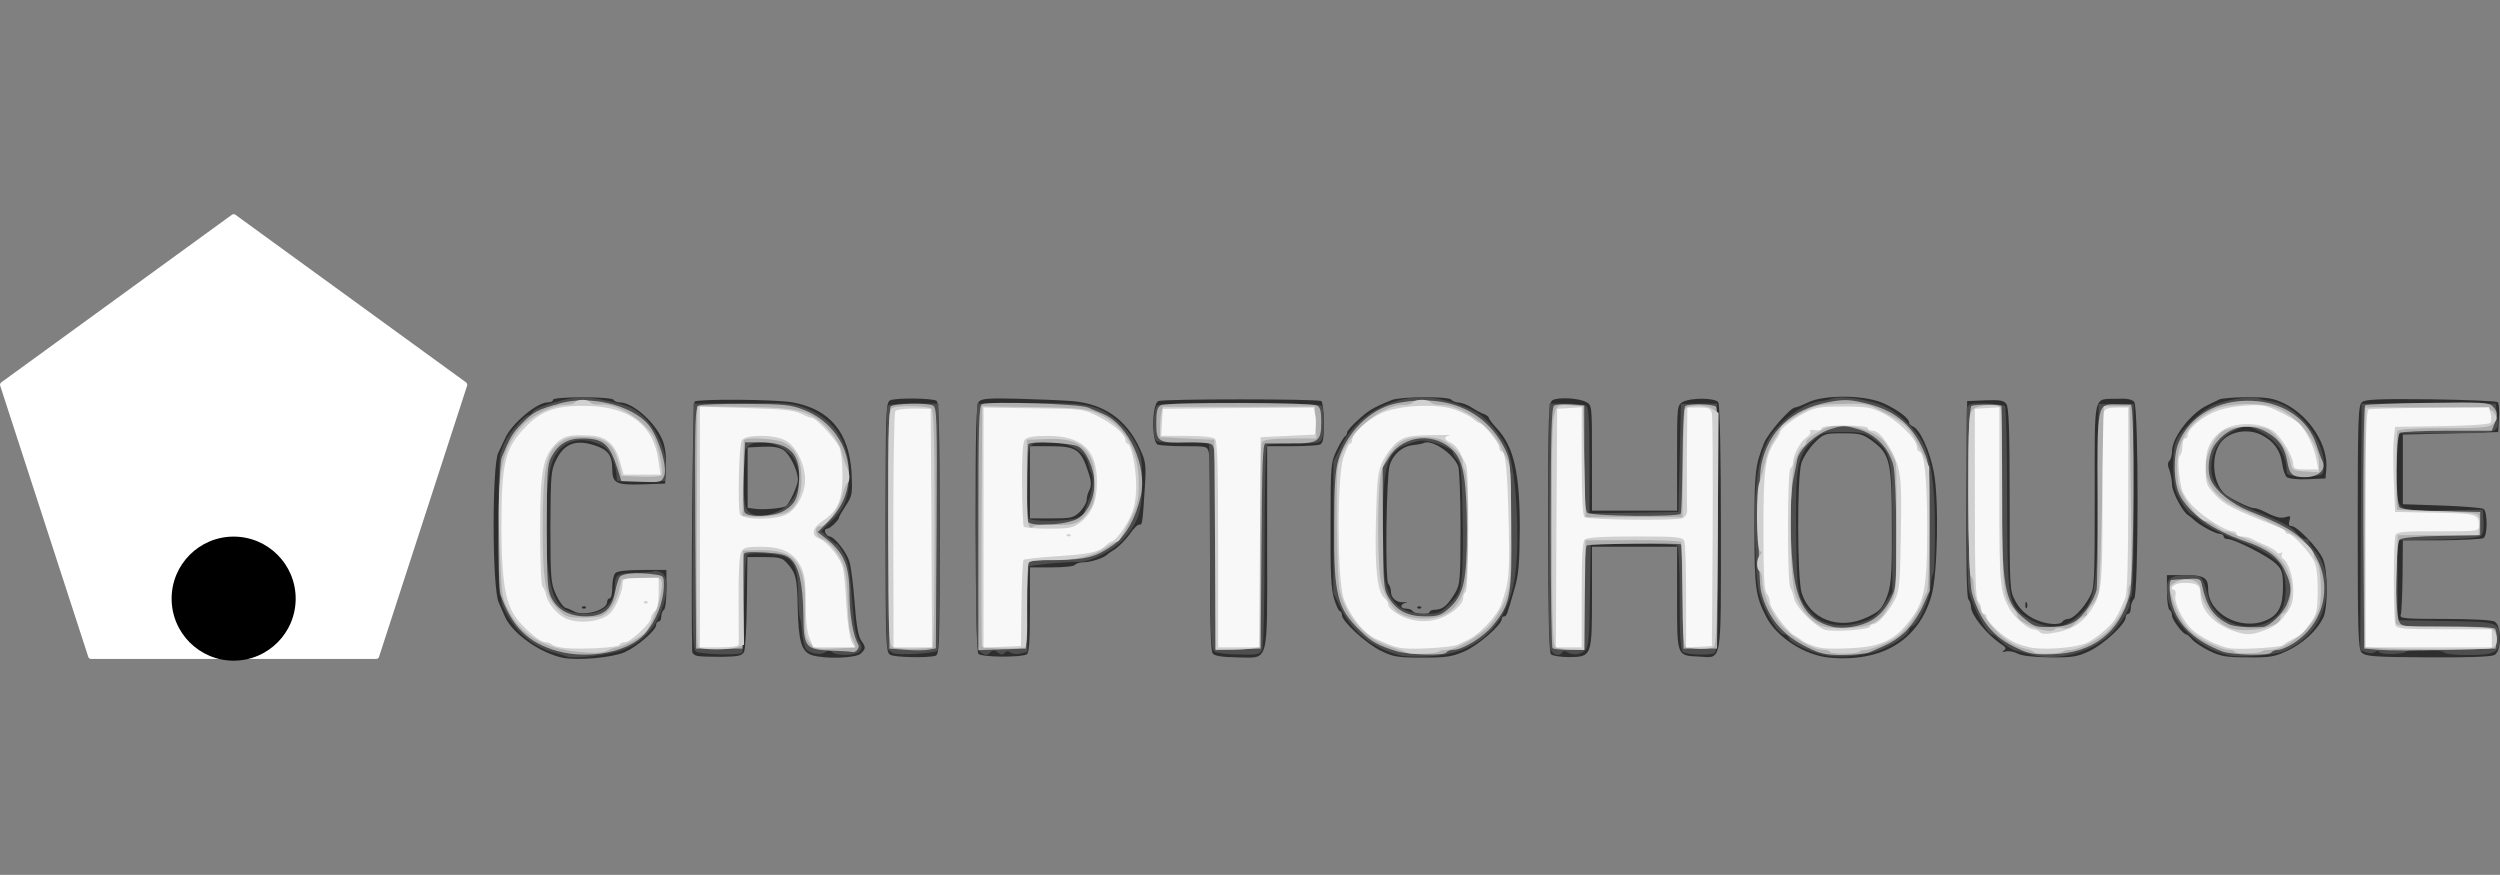 <?xml version="1.0" encoding="UTF-8" standalone="no"?>
<svg
   xmlns:dc="http://purl.org/dc/elements/1.1/"
   xmlns:cc="http://creativecommons.org/ns#"
   xmlns:rdf="http://www.w3.org/1999/02/22-rdf-syntax-ns#"
   xmlns:svg="http://www.w3.org/2000/svg"
   xmlns="http://www.w3.org/2000/svg"
   id="svg90"
   version="1.1"
   width="2146"
   height="751">
  <rect width="100%" height="100%" fill="#808080" stroke="none"/>
  <defs
     id="defs94" />
  <path
     d="m 483.538,564.724 c -19.475,-3.762 -43.82,-21.025 -50.016,-35.188 -1.992,-4.426 -4.426,-10.18 -5.533,-12.615 -5.533,-12.615 -5.754,-118.18 -0.221,-128.36 1.107,-2.434 3.762,-7.967 5.754,-12.172 5.311,-12.393 27.221,-30.984 36.516,-30.984 2.656,0 4.648,-0.885 4.648,-2.213 0,-2.877 50.238,-2.877 52.008,0 0.664,1.328 3.098,2.213 5.311,2.213 11.066,0 30.32,16.82 36.738,32.533 2.213,5.311 3.32,13.279 2.877,22.795 l -0.664,14.385 -19.475,0.664 c -23.016,0.664 -25.893,-0.885 -25.893,-13.721 -0.221,-11.729 -3.984,-16.377 -16.377,-20.139 -15.27,-4.648 -24.787,-0.885 -31.426,12.172 -4.869,9.516 -5.09,12.393 -5.311,58.205 0,44.705 0.443,48.688 4.869,58.205 2.434,5.533 6.197,10.623 8.189,11.287 1.992,0.443 5.311,1.992 7.303,3.098 8.41,4.426 28.328,-1.107 28.328,-8.189 0,-1.77 1.107,-3.098 2.213,-3.098 1.328,0 2.213,-4.205 2.213,-9.516 0,-5.311 1.107,-10.623 2.656,-12.172 1.77,-1.77 10.18,-2.656 23.238,-2.656 h 20.582 v 16.377 c 0,9.074 -0.885,17.262 -2.213,17.926 -1.107,0.664 -2.213,3.32 -2.213,5.754 0,2.213 -0.885,4.205 -2.213,4.205 -1.107,0 -2.213,1.328 -2.213,3.098 0,4.426 -16.156,18.369 -27,23.238 -10.402,4.648 -39.836,7.303 -52.672,4.869 z"
     id="path271"
     style="fill:#2e2e2e;stroke:none;stroke-width:0.221" />
  <path
     d="m 1570.176,564.502 c -21.025,-1.992 -44.926,-17.484 -53.779,-34.525 -9.516,-18.369 -10.402,-24.787 -10.402,-75.91 0,-49.131 0.664,-54.664 8.41,-74.139 3.541,-8.41 22.574,-30.098 26.336,-30.098 1.107,0 6.197,-1.992 11.287,-4.426 14.164,-6.861 49.352,-6.418 65.065,0.885 12.393,5.754 21.689,12.836 21.689,16.377 0,1.107 1.328,2.656 3.098,3.32 6.197,2.434 14.607,20.803 18.148,39.393 4.426,23.238 3.32,87.197 -1.992,105.787 -11.066,38.508 -42.492,57.541 -87.861,53.336 z m 32.311,-34.525 c 9.959,-4.648 12.172,-6.639 15.713,-14.164 5.09,-11.066 5.975,-19.475 5.754,-61.967 0,-57.541 -1.328,-63.959 -17.041,-75.467 -7.967,-5.754 -10.623,-6.418 -25.008,-6.418 -15.713,0 -16.377,0.221 -24.566,8.41 -4.426,4.426 -9.516,12.393 -11.066,17.262 -3.762,12.836 -3.541,98.262 0.221,111.098 6.861,22.795 32.09,32.533 55.992,21.246 z"
     id="path273"
     style="fill:#2e2e2e;stroke:none;stroke-width:0.221" />
  <path
     d="m 598.177,562.953 c -2.213,-0.443 -3.984,-2.213 -3.984,-3.541 -1.107,-46.033 0.443,-213.123 1.992,-214.672 2.434,-2.434 69.934,-1.992 84.32,0.664 31.869,5.975 48.246,25.672 50.459,60.197 0.885,18.369 0.664,19.918 -4.869,28.328 -3.098,4.869 -5.754,9.295 -5.754,9.959 0,2.434 -7.746,9.959 -10.402,9.959 -1.549,0 -2.213,1.549 -1.549,3.32 0.885,1.77 2.434,3.32 3.541,3.32 4.205,0 14.828,13.5 17.262,21.688 1.328,4.426 3.32,20.361 4.426,35.41 1.328,17.926 3.098,28.77 5.533,32.09 4.205,5.975 4.205,7.082 -0.221,11.287 -3.984,4.205 -31.647,4.869 -42.27,1.328 -8.852,-3.098 -11.287,-12.172 -11.951,-42.049 -0.443,-24.123 -1.549,-28.549 -9.295,-36.959 -3.762,-4.426 -6.861,-5.09 -19.254,-5.09 h -14.607 l -0.443,38.729 c -0.221,21.246 -1.328,40.5 -2.434,42.713 -1.77,3.32 -5.09,3.984 -19.475,4.205 -9.516,0 -19.033,-0.221 -21.025,-0.885 z M 674.53,434.593 c 2.877,-1.77 10.402,-17.926 10.402,-22.574 0,-7.967 -6.861,-21.91 -12.393,-25.672 -3.762,-2.434 -9.295,-3.32 -18.148,-2.877 l -12.615,0.664 v 25.893 25.893 l 6.639,0.885 c 6.861,0.885 23.016,-0.443 26.115,-2.213 z"
     id="path275"
     style="fill:#2e2e2e;stroke:none;stroke-width:0.221" />
  <path
     d="m 764.161,562.068 c -3.762,-1.992 -3.984,-9.516 -3.984,-109.328 0,-99.811 0.221,-107.336 3.984,-109.106 4.426,-2.213 36.074,-1.992 39.836,0.443 1.992,1.107 2.656,29.656 2.656,109.77 0,101.139 -0.221,108.221 -3.762,109.106 -7.082,1.992 -34.967,1.328 -38.729,-0.885 z"
     id="path277"
     style="fill:#2e2e2e;stroke:none;stroke-width:0.221" />
  <path
     d="m 839.849,561.183 c -1.328,-1.77 -2.213,-40.721 -2.434,-108.221 0,-86.975 0.443,-106.008 3.098,-108.442 2.434,-2.434 9.738,-2.877 33.861,-2.213 16.82,0.443 37.844,1.328 46.254,1.992 27.221,2.434 46.475,15.934 57.762,40.721 5.09,10.844 5.533,13.943 4.426,32.09 -1.992,31.426 -2.213,34.082 -4.648,33.197 -1.107,-0.443 -5.09,3.098 -8.41,8.189 -3.541,4.869 -9.074,10.402 -12.172,12.615 -3.32,1.992 -6.418,4.205 -7.082,4.869 -2.656,2.877 -13.943,6.639 -19.918,6.639 -3.541,0 -7.082,1.107 -7.746,2.213 -0.664,1.328 -9.738,2.213 -20.139,2.213 H 884.111 v 36.295 c 0,26.779 -0.664,36.959 -2.656,38.287 -4.648,2.877 -39.172,2.656 -41.606,-0.443 z m 87.197,-121.942 c 3.098,-3.32 5.754,-7.746 5.754,-10.18 0,-2.434 1.107,-6.197 2.434,-8.631 1.549,-3.098 1.549,-6.861 -0.221,-12.615 -7.082,-22.352 -10.402,-24.787 -34.746,-24.787 H 884.111 v 30.984 30.984 h 18.59 c 17.041,0 18.811,-0.443 24.344,-5.754 z"
     id="path279"
     style="fill:#2e2e2e;stroke:none;stroke-width:0.221" />
  <path
     d="m 1041.021,560.961 c -1.77,-2.213 -2.434,-25.451 -2.213,-84.762 0.221,-44.705 -0.221,-84.098 -1.107,-87.418 -1.328,-5.754 -1.549,-5.754 -20.803,-5.754 -10.844,0 -21.025,-0.664 -23.016,-1.328 -5.533,-1.992 -5.09,-35.188 0.443,-37.402 4.648,-1.992 136.549,-1.992 139.869,0 1.107,0.664 2.213,9.074 2.213,18.811 0,13.721 -0.664,17.484 -3.541,18.59 -1.992,0.664 -12.836,1.328 -24.344,1.328 h -20.803 v 86.975 c 0,102.688 2.213,94.5 -26.115,94.279 -12.393,-0.221 -18.811,-1.107 -20.582,-3.32 z"
     id="path281"
     style="fill:#2e2e2e;stroke:none;stroke-width:0.221" />
  <path
     d="m 1185.094,558.527 c -12.836,-6.418 -33.197,-25.229 -33.197,-30.541 0,-1.77 -0.885,-3.32 -1.77,-3.32 -0.885,0 -3.098,-4.648 -4.869,-10.402 -2.656,-8.189 -3.32,-23.016 -3.098,-63.738 0,-51.344 0.221,-53.557 5.311,-64.18 2.877,-5.975 6.197,-11.287 7.082,-11.729 0.885,-0.443 1.77,-1.992 1.77,-3.32 0,-1.328 4.205,-6.197 9.516,-10.844 8.631,-7.967 12.393,-10.402 28.77,-17.041 7.524,-3.098 49.352,-3.32 51.344,-0.221 0.664,1.107 3.541,2.213 6.197,2.434 2.656,0 7.967,1.992 11.508,4.426 3.762,2.434 8.41,4.869 10.623,5.533 1.992,0.885 3.762,2.213 3.762,3.098 0,0.885 3.098,5.09 6.861,9.074 14.607,15.713 19.697,38.066 19.697,85.647 -0.221,30.32 -0.885,39.836 -4.648,52.451 -6.418,22.352 -6.639,23.238 -8.852,23.238 -1.107,0 -1.992,0.885 -1.992,2.213 0,5.09 -19.918,22.352 -31.648,27.664 -11.066,4.869 -15.934,5.533 -36.516,5.533 -21.467,0 -25.008,-0.664 -35.852,-5.975 z m 42.049,-33.197 c 0,-1.107 2.434,-1.992 5.533,-1.992 6.197,-0.443 9.959,-3.762 16.377,-14.385 4.205,-7.082 4.647,-10.844 4.647,-55.549 0,-26.336 -0.885,-50.238 -1.992,-53.115 -4.205,-11.066 -23.016,-23.68 -29.877,-19.918 -1.107,0.664 -5.311,1.328 -9.295,1.77 -8.852,0.885 -17.041,8.189 -19.697,17.484 -2.877,10.402 -3.984,98.705 -1.107,101.582 1.107,1.107 2.213,3.984 2.213,6.418 0,5.754 4.869,9.959 11.287,9.295 2.877,-0.221 3.541,0 1.549,0.443 -5.311,1.328 -5.09,5.09 0.221,5.09 2.434,0 5.09,1.107 5.754,2.213 1.549,2.656 14.385,3.098 14.385,0.664 z"
     id="path283"
     style="fill:#2e2e2e;stroke:none;stroke-width:0.221" />
  <path
     d="m 1216.742,520.904 c 0.885,-0.664 2.213,-0.664 3.098,0 0.664,0.885 0,1.549 -1.549,1.549 -1.549,0 -2.213,-0.664 -1.549,-1.549 z"
     id="path285"
     style="fill:#2e2e2e;stroke:none;stroke-width:0.221" />
  <path
     d="m 1331.381,561.625 c -1.77,-1.77 -2.434,-34.303 -2.434,-109.328 0,-99.59 0.221,-106.893 3.984,-108.885 5.09,-2.656 22.352,-1.77 28.77,1.77 4.869,2.656 4.869,3.098 4.869,47.803 v 45.369 h 36.516 36.516 v -45.369 c 0,-44.705 0,-45.147 5.09,-48.025 7.082,-3.762 27.885,-3.541 30.32,0.443 1.328,1.992 2.213,47.582 2.213,107.779 0,119.065 1.328,111.541 -18.811,110.434 -19.254,-0.885 -18.811,0.221 -18.811,-50.238 v -44.041 h -36.516 -36.516 v 42.713 c 0,51.565 -0.221,51.787 -19.697,52.008 -7.082,0 -14.164,-1.107 -15.492,-2.434 z"
     id="path287"
     style="fill:#2e2e2e;stroke:none;stroke-width:0.221" />
  <path
     d="m 1731.733,560.961 c -3.098,-1.549 -7.525,-2.434 -9.959,-1.77 -3.098,0.885 -3.541,0.664 -1.549,-0.885 2.213,-1.549 1.549,-2.877 -2.656,-5.533 -11.951,-7.967 -25.672,-24.787 -25.672,-31.869 0,-2.213 -1.107,-5.311 -2.213,-6.418 -1.549,-1.549 -1.992,-31.647 -1.77,-86.311 l 0.664,-83.877 15.492,-0.664 c 12.615,-0.443 15.934,0 18.148,3.098 2.213,3.098 2.877,22.352 2.877,82.106 0,77.68 0,78.123 5.09,87.418 3.541,6.418 8.41,11.066 15.049,14.607 9.959,5.09 22.795,6.418 25.23,2.656 0.664,-1.107 2.877,-2.213 4.647,-2.213 4.426,0 12.836,-8.41 18.369,-18.369 4.426,-7.967 4.647,-11.287 4.647,-87.639 0,-90.074 -1.77,-82.328 19.475,-82.992 7.967,-0.443 12.393,0.443 14.385,2.656 3.984,4.869 3.762,165.098 0,169.082 -1.549,1.328 -2.877,4.869 -2.877,7.746 0,2.877 -0.885,5.09 -2.213,5.09 -1.107,0 -2.213,1.328 -2.213,3.098 0,5.754 -19.033,23.238 -31.205,28.992 -10.402,4.869 -14.828,5.533 -34.082,5.311 -14.385,-0.221 -24.123,-1.328 -27.664,-3.32 z"
     id="path289"
     style="fill:#2e2e2e;stroke:none;stroke-width:0.221" />
  <path
     d="m 1896.61,558.748 c -5.975,-2.877 -12.615,-7.303 -14.828,-9.738 -1.992,-2.434 -4.205,-4.426 -5.09,-4.426 -2.656,0 -11.951,-12.172 -12.172,-15.934 0,-1.992 -0.885,-4.426 -2.213,-5.09 -1.107,-0.664 -2.213,-7.746 -2.213,-15.713 v -14.164 h 15.049 c 16.82,0 20.361,1.992 20.361,12.172 0,20.803 27.664,35.852 49.352,26.779 10.844,-4.426 14.828,-12.172 14.828,-28.549 0,-12.393 -0.664,-15.049 -5.975,-20.139 -6.197,-6.197 -35.631,-21.246 -41.606,-21.246 -1.77,0 -3.32,-0.885 -3.32,-2.213 0,-1.107 -1.549,-2.213 -3.32,-2.213 -3.762,0 -17.926,-7.746 -22.352,-12.172 -1.77,-1.549 -3.762,-3.32 -4.647,-3.762 -4.205,-1.77 -13.943,-19.918 -13.943,-25.893 0,-3.541 -1.107,-9.295 -2.213,-12.615 -1.77,-4.205 -1.77,-6.639 0,-8.41 1.107,-1.107 2.213,-5.09 2.213,-8.41 0,-11.729 16.598,-32.975 30.762,-39.393 3.098,-1.549 7.524,-3.541 9.516,-4.648 2.213,-1.107 13.279,-1.992 24.566,-1.992 17.483,0 22.131,0.885 31.869,5.533 21.688,10.844 37.623,36.074 35.631,56.434 l -0.664,7.746 -15.049,0.664 c -8.631,0.443 -16.377,-0.443 -18.148,-1.77 -1.549,-1.328 -3.32,-6.418 -3.984,-11.508 -1.549,-11.508 -7.303,-19.475 -17.926,-24.787 -10.844,-5.311 -25.23,-3.32 -32.975,4.426 -10.623,10.623 -9.738,35.631 1.549,46.254 3.762,3.541 21.246,12.172 24.787,12.172 1.77,0 4.869,0.885 7.082,1.992 11.729,5.975 15.934,7.082 20.361,5.754 4.205,-1.328 4.647,-0.885 3.32,3.098 -0.885,3.32 -0.443,4.648 1.992,4.648 4.647,0 23.016,19.254 26.779,28.107 4.426,10.402 4.426,42.049 0.221,50.68 -5.533,11.066 -17.484,21.91 -30.541,28.107 -11.066,5.311 -15.271,5.975 -34.303,5.754 -18.369,0 -23.459,-0.885 -32.754,-5.533 z"
     id="path291"
     style="fill:#2e2e2e;stroke:none;stroke-width:0.221" />
  <path
     d="m 2027.183,560.076 c -2.877,-3.098 -3.32,-17.262 -3.32,-107.778 0,-94.279 0.443,-104.459 3.762,-107.115 2.877,-2.434 14.385,-2.877 59.09,-2.434 30.541,0.443 56.434,1.549 57.32,2.434 1.107,1.107 1.549,7.082 1.107,13.721 l -0.664,11.951 -40.943,1.107 -40.943,1.107 v 29.877 29.877 l 33.197,1.107 c 18.369,0.664 34.525,1.992 36.074,2.877 3.541,2.434 3.541,22.795 0,25.008 -1.549,1.107 -17.705,1.77 -36.074,1.992 h -33.197 l -0.221,30.32 c -0.221,16.598 -0.885,31.869 -1.549,33.639 -1.328,3.098 3.098,3.541 37.401,3.541 22.574,0 40.5,0.885 43.156,2.213 6.197,3.541 6.197,25.451 -0.221,28.77 -2.877,1.549 -23.016,2.213 -57.541,1.992 -46.697,-0.221 -53.336,-0.885 -56.434,-4.205 z"
     id="path293"
     style="fill:#2e2e2e;stroke:none;stroke-width:0.221" />
  <path
     d="m 499.694,520.904 c 0.885,-0.664 2.213,-0.664 3.098,0 0.664,0.885 0,1.549 -1.549,1.549 -1.549,0 -2.213,-0.664 -1.549,-1.549 z"
     id="path295"
     style="fill:#2e2e2e;stroke:none;stroke-width:0.221" />
  <path
     d="m 1738.594,518.912 c 0,-2.434 0.664,-3.098 1.328,-1.328 0.664,1.549 0.443,3.541 -0.221,4.205 -0.664,0.885 -1.328,-0.443 -1.107,-2.877 z"
     id="path297"
     style="fill:#2e2e2e;stroke:none;stroke-width:0.221" />
  <path
     d="m 486.858,563.617 c -1.107,-0.443 -6.639,-1.992 -12.172,-3.762 -10.402,-2.877 -19.918,-8.631 -27.885,-16.598 -7.082,-6.861 -16.377,-22.352 -16.377,-27 0,-2.213 -0.664,-4.648 -1.328,-5.533 -1.992,-1.77 -1.77,-112.205 0.221,-119.951 0.885,-3.541 3.098,-9.295 4.869,-12.615 3.541,-7.303 16.377,-21.688 19.254,-21.688 1.107,0 3.098,-1.549 4.426,-3.541 3.098,-3.984 30.098,-11.951 41.164,-11.951 10.844,0 35.41,5.311 43.377,9.516 17.041,8.852 30.541,33.418 29.213,52.893 l -0.664,9.516 -20.361,0.664 c -11.287,0.221 -20.803,-0.221 -21.025,-1.107 0,-0.885 -0.443,-4.205 -0.664,-7.303 -0.221,-3.098 -2.213,-9.295 -4.205,-13.721 -3.098,-6.639 -5.975,-8.852 -14.385,-11.729 -18.369,-5.975 -33.418,2.656 -37.844,22.352 -3.762,15.713 -5.09,56.877 -2.434,81.442 3.541,34.525 10.402,43.377 32.975,43.377 15.049,-0.221 24.787,-9.295 24.787,-23.68 0,-9.959 2.213,-11.287 17.262,-11.508 7.525,0 14.828,-0.664 15.934,-1.328 1.107,-0.664 4.205,-0.221 6.639,1.107 7.525,3.984 5.533,23.902 -4.205,42.049 -5.754,10.623 -16.598,19.918 -28.77,24.344 -10.623,4.205 -42.049,7.967 -47.803,5.754 z"
     id="path300"
     style="fill:#4e4e4e;stroke:none;stroke-width:0.221" />
  <path
     d="m 1201.693,562.51 c -22.795,-5.975 -40.5,-19.697 -50.016,-38.951 l -7.082,-14.385 v -56.434 -56.434 l 7.303,-14.607 c 12.615,-24.566 40.057,-40.721 69.713,-40.721 14.385,0 38.287,7.525 49.352,15.27 8.631,6.418 19.918,20.803 23.459,30.098 7.967,20.582 10.844,87.639 4.869,115.082 -8.188,38.729 -33.197,59.975 -72.59,61.967 -10.18,0.443 -21.246,0.221 -25.008,-0.885 z m 42.934,-44.262 c 7.746,-7.746 8.852,-10.18 10.18,-23.459 0.885,-7.967 1.328,-32.975 0.664,-55.328 -0.664,-34.303 -1.328,-41.385 -4.647,-44.926 -1.992,-2.213 -3.762,-5.09 -3.762,-6.197 0,-3.32 -18.148,-10.402 -26.336,-10.18 -3.984,0.221 -11.508,2.434 -16.598,4.869 -13.943,6.639 -17.262,19.918 -17.041,68.164 0.221,20.361 0.885,40.5 1.549,44.705 3.541,21.688 13.943,30.984 34.746,30.984 11.729,0 13.279,-0.664 21.246,-8.631 z"
     id="path302"
     style="fill:#4e4e4e;stroke:none;stroke-width:0.221" />
  <path
     d="m 1566.856,562.51 c -12.172,-2.213 -29.656,-10.402 -31.205,-14.385 -0.664,-1.992 -2.434,-3.541 -3.984,-3.541 -4.205,0 -13.721,-13.721 -19.033,-27.664 -4.205,-11.508 -5.09,-18.811 -5.975,-53.115 -1.328,-42.934 1.77,-68.385 10.402,-84.983 8.41,-16.156 30.762,-32.975 46.033,-34.525 3.32,-0.221 7.746,-1.328 9.959,-2.213 6.197,-2.656 28.549,0.443 41.606,5.533 13.5,5.311 28.549,18.811 35.631,32.09 7.525,14.164 10.623,36.738 10.623,75.467 0,19.475 -0.664,36.295 -1.328,36.959 -0.885,0.885 -1.992,5.975 -2.434,11.729 -0.885,11.287 -10.18,31.426 -15.049,33.418 -1.77,0.664 -3.32,2.213 -3.32,3.32 0,3.541 -9.074,10.18 -21.246,15.934 -12.615,5.975 -36.074,8.631 -50.68,5.975 z m 36.074,-30.098 c 5.533,-2.213 10.402,-6.639 14.828,-13.943 l 6.639,-10.402 v -54.221 c 0,-60.861 -0.885,-65.508 -16.156,-77.016 -7.082,-5.311 -9.738,-5.975 -25.672,-5.975 -17.262,0 -18.369,0.221 -26.336,7.525 -13.5,12.393 -15.271,22.574 -14.385,80.557 0.664,52.451 1.107,54.443 13.279,67.943 9.516,10.623 29.434,12.836 47.803,5.533 z"
     id="path304"
     style="fill:#4e4e4e;stroke:none;stroke-width:0.221" />
  <path
     d="m 1745.012,562.289 c -4.205,-1.107 -10.402,-2.656 -13.943,-3.541 -3.32,-0.664 -9.074,-4.205 -12.836,-7.746 -3.762,-3.541 -7.303,-6.418 -7.967,-6.418 -4.869,0 -18.811,-27 -20.582,-39.836 -1.328,-8.189 -2.213,-149.828 -1.328,-154.033 1.107,-4.205 2.877,-4.648 16.156,-4.426 8.41,0.221 15.713,1.328 16.598,2.434 0.885,1.328 1.77,36.516 1.77,78.565 0.221,79.893 0.885,87.418 10.402,97.82 5.533,6.197 20.139,12.836 28.992,12.836 8.631,0 14.607,-2.656 23.459,-10.844 13.057,-12.172 14.607,-22.352 15.27,-109.77 l 0.443,-70.598 h 15.049 15.049 v 81.442 c 0.221,52.229 -0.664,82.328 -1.992,83.656 -1.328,1.328 -1.77,3.541 -1.328,5.09 1.549,3.762 -8.852,20.582 -17.705,28.549 -16.156,14.828 -44.705,22.131 -65.508,16.82 z"
     id="path306"
     style="fill:#4e4e4e;stroke:none;stroke-width:0.221" />
  <path
     d="m 1913.208,562.51 c -29.213,-6.418 -53.115,-32.09 -53.115,-57.32 0,-8.852 3.762,-11.508 17.041,-11.508 13.057,0 13.721,0.664 18.369,19.033 6.418,25.893 44.926,34.082 61.524,13.057 6.197,-7.746 6.639,-28.328 1.107,-39.393 -3.541,-6.861 -16.156,-14.607 -34.967,-21.688 -13.057,-4.648 -30.32,-13.5 -33.861,-17.041 -2.213,-2.213 -5.754,-4.648 -7.525,-5.533 -1.992,-0.664 -6.418,-5.975 -9.738,-11.729 -5.09,-8.631 -6.197,-13.5 -6.639,-27.221 -0.221,-10.18 0.664,-19.697 2.434,-23.902 4.426,-10.623 20.582,-26.336 32.311,-31.426 11.508,-5.09 32.975,-8.189 38.951,-5.754 2.213,0.885 6.861,1.992 10.402,2.434 22.795,3.098 47.803,34.746 45.147,57.541 -0.664,6.418 -0.664,6.418 -16.156,6.418 -15.049,0 -15.492,-0.221 -15.713,-5.533 -0.664,-14.385 -9.738,-26.557 -25.008,-33.639 -9.295,-4.205 -9.959,-4.205 -18.369,-0.443 -11.729,5.311 -18.811,14.385 -20.803,26.557 -2.877,19.033 7.082,30.762 36.074,42.713 25.451,10.402 32.533,14.164 36.738,19.475 2.213,2.877 5.533,5.09 7.303,5.09 1.77,0 3.098,0.885 3.098,1.992 0,1.328 2.213,4.648 5.09,7.746 11.729,12.615 13.721,38.729 4.648,57.984 -5.975,12.393 -16.82,22.574 -30.984,28.549 -8.852,3.541 -37.18,5.754 -47.361,3.541 z"
     id="path308"
     style="fill:#4e4e4e;stroke:none;stroke-width:0.221" />
  <path
     d="m 597.292,559.191 c -2.656,-1.992 -3.098,-17.926 -2.656,-107.557 l 0.664,-105.123 41.828,-0.443 c 37.623,-0.443 42.934,0 54.221,4.205 25.229,9.516 38.287,30.098 37.623,59.09 -0.443,18.811 -4.205,27.664 -16.598,39.393 l -7.525,7.082 5.975,5.533 c 3.32,3.32 6.639,5.754 7.525,5.754 0.664,0 3.32,3.984 5.975,8.631 3.984,7.082 5.311,14.607 7.082,38.951 1.549,21.025 3.32,31.647 5.754,35.41 2.877,4.426 3.098,6.197 0.885,8.852 -3.32,3.984 -20.139,4.426 -23.902,0.664 -1.77,-1.77 -3.32,-1.77 -5.754,0.221 -3.541,2.877 -13.279,1.328 -16.598,-2.877 -1.328,-1.549 -2.656,-7.746 -3.32,-13.943 -0.443,-6.197 -1.328,-12.172 -1.992,-13.279 -0.664,-1.107 -1.107,-9.738 -1.328,-19.475 0,-21.91 -3.762,-30.762 -14.164,-33.197 -10.402,-2.434 -26.557,-2.877 -29.434,-0.885 -1.328,1.107 -2.434,16.82 -2.877,42.27 -0.221,22.131 -0.885,40.943 -1.549,41.828 -1.328,2.434 -36.295,1.549 -39.836,-1.107 z m 71.705,-120.836 c 15.492,-7.525 21.467,-27.664 13.057,-43.598 -6.418,-12.172 -28.992,-19.475 -38.729,-12.615 -4.426,3.098 -4.869,5.09 -4.869,27.885 0,19.918 0.664,25.451 3.762,28.77 4.648,5.311 15.27,5.09 26.779,-0.443 z"
     id="path310"
     style="fill:#4e4e4e;stroke:none;stroke-width:0.221" />
  <path
     d="m 766.817,560.74 c -1.77,-0.885 -3.984,-2.434 -4.869,-3.762 -2.213,-3.098 -2.213,-205.155 0,-208.475 0.885,-1.328 9.959,-2.213 22.574,-2.213 l 21.025,0.221 0.664,104.901 c 0.221,65.508 -0.221,105.787 -1.549,107.115 -2.434,2.434 -32.533,3.984 -37.844,2.213 z"
     id="path312"
     style="fill:#4e4e4e;stroke:none;stroke-width:0.221" />
  <path
     d="m 841.398,559.633 c -3.541,-2.656 -3.762,-11.066 -3.32,-108 l 0.664,-105.123 44.262,-0.443 c 49.574,-0.443 57.098,0.885 74.139,13.5 5.754,4.205 12.615,12.172 16.598,19.254 6.197,11.066 6.639,13.5 6.639,35.188 0,25.451 -2.877,33.639 -16.377,49.352 -8.189,9.074 -28.549,19.254 -38.287,19.033 -10.402,-0.221 -39.836,2.434 -42.049,3.762 -0.885,0.664 -1.77,17.484 -1.77,37.402 v 36.074 l -5.754,1.328 c -3.098,0.885 -6.861,0.443 -8.41,-0.664 -1.992,-1.549 -3.541,-1.549 -5.311,0.221 -1.77,1.77 -3.32,1.77 -5.975,-0.443 -2.656,-2.213 -4.205,-2.213 -5.975,-0.443 -3.32,3.32 -4.426,3.32 -9.074,0 z M 924.611,444.552 c 3.32,-1.549 5.975,-3.541 5.975,-4.205 0,-0.885 1.549,-5.311 3.541,-9.959 3.762,-8.631 4.869,-20.361 2.656,-24.344 -0.664,-1.107 -1.77,-4.648 -2.656,-7.967 -2.213,-9.959 -14.385,-17.484 -29.434,-18.148 -22.795,-1.328 -22.352,-1.77 -22.574,32.975 -0.221,16.377 0.221,30.984 0.885,32.09 1.992,3.098 34.525,2.656 41.606,-0.443 z"
     id="path314"
     style="fill:#4e4e4e;stroke:none;stroke-width:0.221" />
  <path
     d="m 1042.349,559.191 c -2.877,-1.992 -3.32,-15.934 -3.762,-90.959 l -0.664,-88.524 -22.131,0.443 c -14.607,0.221 -22.574,-0.664 -23.68,-2.213 -2.877,-4.426 -1.992,-27.443 1.107,-29.877 3.984,-3.32 139.426,-2.877 141.418,0.443 1.992,2.877 2.213,20.361 0.443,27.221 -1.328,4.648 -2.656,4.869 -23.238,4.869 -12.172,0 -23.016,0.664 -24.123,1.328 -1.328,0.885 -2.213,34.303 -2.213,86.533 0,54.443 -0.885,86.754 -2.213,89.631 -1.992,3.762 -4.648,4.205 -20.139,3.762 -9.516,0 -19.033,-1.328 -20.803,-2.656 z"
     id="path316"
     style="fill:#4e4e4e;stroke:none;stroke-width:0.221" />
  <path
     d="m 1331.16,557.863 c -1.549,-2.877 -1.992,-38.951 -1.77,-107.778 l 0.664,-103.574 h 14.385 c 7.967,0 15.713,0.885 17.262,1.992 1.992,1.328 2.656,13.5 2.656,46.918 V 440.568 l 38.287,-0.443 38.066,-0.664 1.107,-46.475 1.107,-46.254 15.492,-0.221 h 15.492 l 0.443,106.672 c 0.443,98.483 0,106.672 -3.32,107.778 -6.639,1.77 -23.68,0.885 -26.336,-1.328 -2.213,-1.77 -2.877,-13.721 -2.877,-46.254 0,-28.77 -0.885,-44.262 -2.434,-45.147 -1.328,-0.885 -18.369,-1.549 -38.066,-1.549 l -35.852,0.221 -0.664,43.82 c -0.443,35.852 -1.107,44.262 -3.984,47.361 -3.762,3.984 -11.287,4.869 -15.713,1.549 -1.328,-1.107 -3.098,-1.107 -3.984,0.443 -2.213,3.541 -7.303,2.656 -9.959,-2.213 z"
     id="path318"
     style="fill:#4e4e4e;stroke:none;stroke-width:0.221" />
  <path
     d="m 2030.946,559.855 -4.869,-1.77 0.443,-105.787 0.664,-105.787 h 57.541 57.541 l 1.107,8.852 c 2.434,16.82 2.877,16.598 -43.82,16.598 h -41.606 l -0.443,28.992 c -0.664,39.615 -2.656,37.844 40.5,37.18 l 33.197,-0.664 0.664,9.959 c 0.443,6.639 -0.443,11.066 -2.434,12.615 -1.77,1.549 -15.713,2.656 -37.18,3.098 l -34.082,0.664 v 34.303 34.303 l 40.943,0.664 c 45.369,0.664 46.475,0.885 46.475,15.049 0,11.951 -4.205,14.164 -26.557,14.164 -10.844,0 -20.361,-0.885 -21.025,-2.213 -1.549,-2.434 -30.541,-3.098 -32.975,-0.664 -2.434,2.434 -21.025,2.877 -22.574,0.443 -0.664,-1.328 -2.213,-1.328 -3.762,-0.221 -1.549,1.328 -4.647,1.328 -7.746,0.221 z"
     id="path320"
     style="fill:#4e4e4e;stroke:none;stroke-width:0.221" />
  <path
     d="m 478.891,558.969 c -25.229,-6.861 -39.615,-21.025 -49.131,-48.246 -2.877,-7.525 -1.992,-111.098 0.885,-117.959 7.082,-17.262 9.074,-20.803 17.484,-29.434 9.516,-9.738 13.721,-11.951 33.197,-17.262 25.451,-6.861 60.418,1.549 75.024,18.148 8.631,9.959 17.041,37.18 13.721,44.484 -2.213,5.311 -3.32,5.533 -19.475,4.869 l -17.262,-0.664 -3.098,-9.959 c -6.861,-22.131 -12.172,-26.557 -30.762,-26.557 -12.393,0 -20.361,4.869 -26.336,16.156 -3.32,6.197 -3.762,14.607 -3.762,60.197 0,45.811 0.664,54 3.984,60.418 5.311,10.402 15.492,15.934 29.434,15.934 15.27,0 22.352,-5.975 25.229,-21.025 1.107,-5.975 3.098,-11.951 4.205,-13.057 2.877,-2.877 14.164,-3.762 27.221,-2.213 10.402,1.328 10.402,1.328 10.402,9.516 0,13.943 -6.861,31.205 -16.377,41.828 -13.943,15.492 -47.803,22.131 -74.582,14.828 z"
     id="path323"
     style="fill:#afafaf;stroke:none;stroke-width:0.221" />
  <path
     d="m 1199.48,559.191 c -16.156,-4.869 -22.131,-8.189 -31.648,-17.484 -19.918,-19.254 -23.016,-31.205 -22.574,-89.631 0,-33.639 0.885,-48.467 3.541,-57.098 6.861,-23.459 27.221,-43.82 48.688,-48.467 42.049,-9.295 77.016,4.869 93.836,37.844 5.311,10.623 5.533,11.951 5.975,65.729 0.664,61.967 -0.443,67.942 -15.934,86.975 -8.188,9.959 -25.893,20.803 -34.082,20.803 -2.434,0 -5.09,1.107 -5.754,2.213 -1.77,2.877 -30.983,2.213 -42.049,-0.885 z m 44.041,-36.738 c 12.836,-11.287 15.713,-23.68 15.713,-67.5 -0.221,-40.943 -2.877,-58.426 -10.844,-67.057 -15.492,-17.262 -43.598,-15.049 -55.77,4.205 l -5.754,9.295 0.221,52.008 c 0.221,48.91 0.664,52.672 5.09,59.754 6.861,11.066 16.156,15.934 30.984,15.934 11.066,0 13.721,-0.885 20.361,-6.639 z"
     id="path325"
     style="fill:#afafaf;stroke:none;stroke-width:0.221" />
  <path
     d="m 1551.364,555.65 c -21.246,-10.18 -33.861,-25.451 -39.615,-47.582 -2.877,-11.287 -2.877,-96.492 0.221,-109.549 6.197,-28.549 25.893,-47.139 56.656,-53.115 12.393,-2.434 17.484,-2.656 28.549,-0.221 27.664,5.754 43.598,17.926 54,41.606 5.09,11.508 5.311,13.721 5.311,66.172 v 54 l -6.197,13.943 c -3.762,7.967 -10.18,17.041 -15.271,21.91 -8.41,7.303 -13.057,9.959 -30.098,17.041 -3.32,1.328 -13.943,2.434 -23.238,2.434 -14.164,0 -19.254,-1.107 -30.32,-6.639 z m 55.328,-23.238 c 5.975,-3.32 11.066,-9.074 15.049,-16.156 5.975,-11.066 5.975,-11.066 5.975,-58.869 0,-27.664 -1.107,-52.229 -2.434,-57.762 -3.762,-15.049 -15.27,-27 -30.32,-31.205 -11.508,-3.32 -13.279,-3.32 -23.902,0 -12.393,3.984 -26.557,17.041 -28.328,26.115 -0.443,2.877 -1.992,10.402 -3.32,16.82 -3.32,16.156 -2.877,61.746 0.664,83.877 3.984,25.229 13.279,37.623 31.869,42.492 9.738,2.656 25.451,0.221 34.746,-5.311 z"
     id="path327"
     style="fill:#afafaf;stroke:none;stroke-width:0.221" />
  <path
     d="m 1731.733,556.535 c -20.361,-9.295 -31.648,-22.795 -38.951,-47.139 -3.984,-13.5 -4.647,-158.459 -0.443,-160.893 2.434,-1.549 24.123,-1.549 25.672,0 0.443,0.443 0.664,32.311 0.443,70.598 -0.221,85.869 1.992,98.262 20.361,112.869 7.303,5.975 9.738,6.639 22.131,6.197 10.18,-0.221 15.713,-1.77 21.025,-5.311 7.082,-4.869 15.27,-17.262 17.705,-26.336 0.664,-2.877 1.107,-37.402 0.885,-77.016 -0.443,-83.434 -0.443,-82.549 15.934,-82.328 5.754,0 11.508,0.221 12.615,0.221 3.541,0.221 2.877,149.164 -0.885,162.885 -8.631,32.533 -31.426,50.238 -66.615,51.344 -15.049,0.443 -19.475,-0.221 -29.877,-5.09 z"
     id="path329"
     style="fill:#afafaf;stroke:none;stroke-width:0.221" />
  <path
     d="m 1907.675,559.191 c -22.574,-8.631 -36.516,-21.246 -42.27,-37.844 -3.32,-9.516 -4.205,-23.016 -1.328,-23.459 0.885,-0.221 6.861,-0.664 13.279,-0.885 10.844,-0.664 11.729,-0.221 12.836,5.311 3.984,18.369 9.738,26.779 22.795,33.418 4.426,2.213 16.82,3.32 29.434,2.434 5.754,-0.443 17.041,-11.066 20.582,-19.475 4.426,-10.623 4.205,-16.598 -1.549,-28.549 -5.311,-11.729 -14.828,-18.811 -34.082,-25.451 -29.213,-10.18 -48.025,-23.68 -56.434,-40.057 -5.09,-10.18 -5.754,-33.197 -0.885,-44.484 9.738,-23.459 34.082,-37.402 63.295,-36.074 26.779,1.107 48.025,15.934 55.106,37.844 1.549,4.869 3.762,11.066 5.09,13.721 3.541,7.746 -3.32,13.943 -15.049,13.943 -10.844,0 -13.279,-2.213 -15.27,-14.164 -2.213,-11.287 -6.639,-17.926 -16.156,-23.68 -15.934,-9.959 -34.082,-6.197 -45.369,9.295 -5.754,7.525 -7.525,22.352 -3.984,30.762 3.984,9.516 17.926,20.803 32.754,26.779 28.107,11.066 40.5,18.148 49.795,28.549 23.902,26.779 18.369,66.172 -11.729,85.205 -4.869,3.098 -10.623,5.533 -13.057,5.533 -2.434,0 -5.09,1.107 -5.754,2.213 -1.77,3.098 -33.861,2.213 -42.049,-0.885 z"
     id="path331"
     style="fill:#afafaf;stroke:none;stroke-width:0.221" />
  <path
     d="m 713.038,558.527 c -21.91,-1.107 -23.238,-2.877 -23.459,-31.647 -0.443,-25.451 -3.762,-40.5 -10.623,-46.918 -3.984,-3.762 -8.631,-4.869 -22.795,-5.754 -13.943,-0.664 -17.705,-0.221 -17.705,1.992 -0.221,1.77 -0.443,20.582 -0.664,41.828 l -0.443,38.729 h -19.918 -19.918 L 596.85,453.183 c -0.443,-96.934 -0.221,-103.574 3.32,-105.123 2.213,-0.885 20.361,-1.549 40.5,-1.328 32.311,0.221 38.066,0.664 49.352,5.09 40.279,15.713 51.565,65.287 21.91,94.942 l -9.959,9.959 5.311,4.205 c 17.041,12.836 21.91,23.902 21.91,50.016 0.221,18.148 3.32,35.41 7.525,42.27 1.77,2.656 -2.213,7.525 -5.311,6.418 -0.664,-0.221 -8.852,-0.885 -18.369,-1.107 z M 673.202,438.355 c 9.516,-5.754 12.172,-11.729 12.836,-27 0.664,-22.574 -8.852,-31.647 -33.197,-31.647 h -13.279 l -1.107,28.328 c -0.664,15.713 -0.221,29.877 0.664,31.647 2.656,4.869 25.451,3.984 34.082,-1.328 z"
     id="path333"
     style="fill:#afafaf;stroke:none;stroke-width:0.221" />
  <path
     d="m 777.882,557.863 -14.385,-1.107 -0.664,-102.688 c -0.443,-67.5 0.221,-103.574 1.77,-105.123 2.656,-2.656 30.762,-3.32 36.074,-0.885 3.541,1.77 3.762,8.41 3.32,105.123 l -0.664,103.352 -5.533,1.107 c -3.098,0.664 -11.951,0.885 -19.918,0.221 z"
     id="path335"
     style="fill:#afafaf;stroke:none;stroke-width:0.221" />
  <path
     d="m 2042.675,557.863 -13.279,-1.107 -0.664,-103.795 c -0.221,-61.303 0.443,-104.459 1.549,-105.123 1.107,-0.664 25.451,-1.77 53.779,-1.992 46.254,-0.664 52.451,-0.443 55.549,2.877 4.205,4.205 4.647,7.303 1.549,15.27 l -2.213,5.754 h -38.066 c -21.025,0 -39.393,0.885 -40.721,1.77 -3.762,2.434 -3.984,61.082 -0.221,64.18 1.77,1.549 15.713,2.877 36.074,3.098 l 32.975,0.664 v 9.959 9.959 l -32.975,0.664 c -19.918,0.221 -34.303,1.549 -36.074,3.098 -3.541,2.877 -4.205,63.959 -0.443,70.598 1.992,4.205 4.647,4.426 41.164,4.205 22.131,-0.221 39.615,0.443 40.943,1.77 1.107,1.107 1.77,5.533 1.328,9.516 l -0.664,7.525 -43.156,1.107 c -23.68,0.664 -49.131,0.664 -56.434,0 z"
     id="path337"
     style="fill:#afafaf;stroke:none;stroke-width:0.221" />
  <path
     d="m 839.849,452.961 c 0,-87.639 0.443,-105.123 3.098,-106.008 6.639,-2.656 84.32,-0.221 90.959,2.877 3.762,1.549 9.738,4.205 13.5,5.754 21.467,9.295 37.623,44.705 31.869,70.156 -4.205,18.811 -13.057,34.746 -23.68,42.049 -14.607,10.402 -23.902,12.836 -48.91,12.836 -17.041,0 -23.016,0.664 -23.902,3.098 -0.664,1.549 -1.328,18.59 -1.549,38.066 l -0.443,34.967 -20.361,0.664 -20.582,0.664 z m 83.434,-6.861 c 9.074,-3.762 16.156,-17.262 16.156,-31.205 0,-12.393 -6.861,-27.885 -13.943,-31.647 -5.754,-3.098 -40.943,-4.869 -42.713,-1.992 -0.885,1.328 -1.549,47.803 -0.885,65.729 0,5.09 28.549,4.426 41.385,-0.885 z"
     id="path339"
     style="fill:#afafaf;stroke:none;stroke-width:0.221" />
  <path
     d="m 1043.455,470.666 c 0,-81 -0.221,-87.639 -3.762,-89.41 -2.213,-1.107 -11.951,-1.77 -21.689,-1.549 -23.902,0.664 -25.451,-0.443 -25.451,-16.598 0,-10.18 0.885,-13.5 3.984,-15.27 4.869,-2.656 128.582,-2.434 133.893,0.221 2.877,1.549 3.762,4.648 3.762,13.943 0,17.041 -2.434,18.811 -26.115,18.59 -10.623,0 -20.582,0 -21.91,0 -2.213,0.221 -2.877,20.139 -3.32,88.303 l -0.664,87.861 -19.254,0.664 -19.475,0.664 z"
     id="path341"
     style="fill:#afafaf;stroke:none;stroke-width:0.221" />
  <path
     d="m 1332.709,556.314 c -0.885,-0.664 -1.549,-47.361 -1.549,-103.574 0,-79.229 0.664,-102.91 2.877,-104.459 1.328,-1.107 7.967,-1.549 14.385,-1.107 l 11.508,0.885 v 44.705 c 0,31.869 0.664,45.369 2.656,47.361 3.098,3.098 78.123,3.762 80.115,0.885 0.664,-1.107 1.328,-21.91 1.549,-46.475 0.221,-27.221 1.107,-45.369 2.434,-46.033 3.541,-2.213 23.902,-1.77 26.336,0.664 1.328,1.328 1.992,40.057 1.549,104.901 l -0.664,102.688 h -14.385 -14.385 l -0.664,-44.262 c -0.443,-24.344 -1.107,-44.484 -1.549,-45.147 -1.549,-1.328 -78.344,-0.664 -80.779,0.885 -1.328,0.885 -2.213,18.148 -2.213,45.59 v 44.041 h -12.836 c -7.082,0 -13.721,-0.664 -14.385,-1.549 z"
     id="path343"
     style="fill:#afafaf;stroke:none;stroke-width:0.221" />
  <path
     d="m 497.702,559.633 c -30.541,-2.434 -51.123,-14.828 -61.967,-37.18 -5.09,-9.959 -5.09,-11.508 -7.082,-59.754 -2.213,-57.983 2.434,-79.672 21.025,-98.483 8.631,-8.41 25.672,-16.598 34.746,-16.598 4.205,0 8.41,-0.885 9.074,-2.213 1.77,-2.877 11.508,-2.877 13.279,0 0.885,1.328 4.648,2.213 8.41,1.77 13.721,-0.885 35.41,11.729 45.147,26.557 4.205,6.197 9.738,31.869 7.525,34.303 -0.885,0.885 -9.074,1.549 -17.926,1.107 l -16.377,-0.664 -2.656,-10.844 c -4.205,-16.377 -10.844,-21.91 -27.885,-22.574 -10.402,-0.443 -15.492,0.221 -20.582,3.541 -13.721,8.41 -16.377,21.467 -16.598,75.246 0,46.475 2.434,58.647 13.5,69.492 6.418,6.418 8.189,6.861 22.131,6.861 13.5,-0.221 15.934,-0.885 21.025,-5.975 3.32,-3.098 7.082,-10.623 8.631,-16.598 l 2.656,-10.623 15.049,-0.664 c 8.189,-0.443 16.377,-0.221 17.705,0.443 5.533,1.992 -4.648,38.066 -13.279,46.697 -3.541,3.541 -20.139,12.172 -23.459,12.172 -1.77,0 -5.533,1.328 -8.631,2.877 -3.984,1.992 -10.844,2.213 -23.459,1.107 z"
     id="path346"
     style="fill:#d0d0d0;stroke:none;stroke-width:0.221" />
  <path
     d="m 1207.226,560.076 c -1.77,-0.885 -8.852,-3.32 -15.492,-5.533 -20.361,-6.639 -36.738,-25.451 -41.828,-48.025 -2.213,-9.295 -3.32,-90.295 -1.549,-104.901 2.877,-24.344 33.861,-54 56.656,-54 3.541,0 7.082,-0.885 7.746,-2.213 0.664,-1.107 4.205,-2.213 7.746,-2.213 3.541,0 7.082,1.107 7.746,2.213 0.664,1.328 4.869,2.213 9.074,2.213 17.041,0 43.598,18.811 51.344,36.516 1.77,3.762 4.426,9.295 5.975,12.393 1.992,4.205 2.656,19.254 2.434,56.434 -0.221,46.918 -0.664,51.565 -5.311,62.852 -2.656,6.639 -8.631,16.156 -13.279,21.246 -8.631,9.295 -28.992,20.803 -36.959,20.803 -2.656,0 -5.311,0.664 -6.197,1.328 -1.992,2.213 -24.566,2.877 -28.107,0.885 z m 32.311,-32.311 c 9.074,-4.205 14.607,-11.729 18.148,-24.566 3.541,-11.951 3.32,-92.729 -0.221,-99.147 -1.328,-2.434 -2.213,-5.975 -1.992,-7.746 0.664,-4.648 -9.738,-15.27 -18.369,-19.033 -7.303,-2.877 -23.016,-2.877 -30.984,0.221 -9.074,3.541 -18.148,16.377 -20.803,29.213 -3.098,16.156 -3.098,79.893 0.221,93.172 2.656,10.844 9.074,22.131 14.828,25.893 9.738,6.197 28.328,7.082 39.172,1.992 z"
     id="path348"
     style="fill:#d0d0d0;stroke:none;stroke-width:0.221" />
  <path
     d="m 1570.84,559.633 c -0.443,-1.107 -3.098,-1.77 -5.975,-1.77 -8.852,0 -27.443,-11.066 -36.295,-21.688 -8.852,-10.844 -15.934,-27.664 -15.934,-38.287 0,-3.32 -0.885,-6.861 -2.213,-7.525 -2.877,-1.77 -2.877,-10.623 0.221,-13.721 1.77,-1.77 1.77,-2.877 0,-3.762 -3.098,-1.992 -3.32,-52.893 -0.443,-58.426 1.107,-1.992 3.098,-9.516 4.647,-16.377 1.328,-6.861 4.647,-15.934 7.525,-19.918 2.656,-3.984 5.533,-8.852 6.197,-11.066 0.885,-1.992 7.967,-7.303 15.934,-11.729 13.5,-7.525 15.934,-8.189 36.074,-8.631 20.803,-0.664 22.352,-0.221 36.074,6.861 19.697,10.18 22.131,12.615 31.426,31.205 l 7.967,16.156 v 52.451 c 0,29.877 -0.885,53.557 -2.213,55.106 -1.107,1.328 -2.656,5.09 -3.541,8.189 -0.885,3.098 -5.311,10.844 -9.959,17.262 -6.418,8.852 -11.729,13.279 -21.467,17.926 -7.082,3.32 -14.828,5.975 -17.262,5.975 -2.213,0 -4.869,0.664 -5.533,1.549 -2.213,1.992 -23.902,2.213 -25.23,0.221 z m 36.074,-24.344 c 7.746,-4.205 9.738,-6.418 16.156,-18.148 4.647,-7.967 4.869,-11.508 4.869,-59.754 0.221,-28.107 0,-52.008 -0.221,-53.336 -0.221,-1.107 -0.443,-3.098 -0.221,-4.205 0.664,-2.434 -3.541,-11.066 -9.074,-19.254 -8.41,-12.615 -39.172,-19.918 -52.893,-12.393 -10.623,5.533 -15.27,9.295 -15.27,11.729 0,1.549 -1.328,3.098 -3.098,3.762 -1.77,0.664 -4.647,6.639 -6.639,13.057 -4.648,15.934 -4.648,94.942 0,111.541 3.32,12.393 11.729,23.238 21.689,28.328 8.41,4.205 35.41,3.32 44.705,-1.328 z"
     id="path350"
     style="fill:#d0d0d0;stroke:none;stroke-width:0.221" />
  <path
     d="m 1746.118,559.855 c -0.664,-0.885 -4.426,-2.434 -8.188,-3.098 -21.246,-4.869 -43.82,-33.197 -43.82,-55.328 0,-2.877 -0.885,-5.975 -2.213,-6.639 -1.328,-0.885 -2.213,-26.779 -2.213,-70.598 0,-64.18 0.221,-69.492 3.984,-72.811 4.426,-3.984 21.467,-5.09 23.68,-1.549 0.664,1.107 1.328,35.852 1.328,77.238 0,77.238 0.664,85.205 8.852,94.5 2.434,2.434 4.205,5.533 4.205,6.861 0,6.418 28.77,17.041 32.09,11.729 0.664,-1.107 3.762,-1.549 6.639,-0.885 3.984,0.885 6.861,-0.221 11.066,-4.426 3.098,-3.098 6.639,-5.754 7.746,-5.754 1.328,0 2.213,-1.328 2.213,-2.877 0,-1.77 1.992,-4.869 4.205,-6.861 2.213,-1.992 4.869,-7.082 5.754,-10.844 0.885,-3.984 2.213,-41.385 3.098,-83.434 l 1.328,-76.352 h 11.066 11.066 l 1.107,75.91 c 0.664,41.828 0.443,76.574 -0.443,77.238 -1.107,0.443 -1.77,3.762 -1.77,7.303 0,7.525 -6.418,19.918 -16.156,30.984 -6.861,7.746 -25.229,17.484 -33.861,17.705 -2.434,0 -5.09,0.664 -5.975,1.328 -1.992,1.992 -23.68,2.656 -24.787,0.664 z"
     id="path352"
     style="fill:#d0d0d0;stroke:none;stroke-width:0.221" />
  <path
     d="m 1918.298,559.633 c -0.443,-1.107 -2.656,-1.77 -4.869,-1.77 -6.197,0 -23.459,-8.189 -31.205,-14.607 -7.525,-6.418 -12.836,-15.27 -17.041,-28.549 -3.762,-11.729 -3.762,-11.508 3.541,-15.492 8.41,-4.205 20.139,-0.885 20.139,6.197 0,8.631 9.295,23.902 18.148,29.877 7.082,4.648 11.287,5.754 22.574,5.533 14.607,0 27.885,-5.09 27.885,-10.402 0,-1.77 1.328,-3.541 3.098,-4.205 4.648,-1.77 7.967,-19.918 5.311,-30.098 -3.541,-13.721 -13.057,-23.238 -29.877,-30.098 -8.188,-3.32 -16.82,-6.861 -18.811,-7.967 -2.213,-1.107 -5.09,-1.992 -6.639,-1.992 -1.549,0 -5.311,-1.992 -8.41,-4.426 -3.098,-2.434 -7.082,-4.426 -8.852,-4.426 -6.197,-0.443 -21.91,-22.131 -23.459,-32.754 -4.426,-30.098 5.533,-50.68 30.098,-62.631 12.615,-6.197 43.156,-6.861 55.77,-1.107 18.59,8.189 34.967,30.32 34.967,47.361 v 7.303 l -11.508,-0.664 c -11.066,-0.664 -11.729,-0.885 -13.057,-7.967 -1.992,-9.738 -11.729,-23.902 -19.033,-27.885 -8.852,-4.426 -31.426,-3.541 -39.172,1.549 -7.303,4.869 -14.385,19.697 -14.607,29.877 0,17.262 10.623,28.992 35.41,39.172 34.746,14.385 57.541,28.992 57.541,37.18 0,1.549 1.107,3.984 2.213,5.09 3.762,3.762 5.09,29.877 2.434,40.057 -4.426,16.377 -27.664,36.074 -42.713,36.074 -3.098,0 -6.197,0.664 -6.861,1.328 -1.992,1.992 -21.689,2.213 -23.016,0.443 z"
     id="path354"
     style="fill:#d0d0d0;stroke:none;stroke-width:0.221" />
  <path
     d="m 599.284,555.428 c -0.885,-0.885 -1.549,-47.803 -1.107,-104.238 l 0.443,-102.467 34.967,0.443 c 40.5,0.443 51.565,1.77 62.41,7.303 11.508,5.975 23.68,20.361 26.557,31.426 1.328,5.311 3.32,11.287 4.426,13.279 2.656,4.869 2.877,12.172 0.221,13.721 -1.107,0.664 -2.877,5.533 -4.205,10.844 -2.877,11.287 -13.279,25.672 -18.59,25.893 -5.975,0 -4.869,8.631 1.328,11.066 2.877,0.885 7.303,4.648 10.18,8.189 9.074,11.508 11.287,20.582 11.729,46.033 0.443,17.705 1.549,26.336 4.205,31.647 1.992,3.762 2.877,7.082 2.213,7.303 -0.885,0 -8.852,0.443 -17.926,0.885 -14.828,0.664 -16.598,0.221 -20.803,-4.648 -4.205,-4.869 -4.648,-7.746 -4.205,-27 1.107,-41.606 -7.746,-53.557 -39.172,-52.893 l -14.164,0.443 0.443,40.279 0.443,40.5 -5.311,1.992 c -6.639,2.656 -31.426,2.656 -34.082,0 z m 74.803,-115.082 c 8.852,-3.541 14.164,-14.385 13.943,-29.656 -0.221,-16.377 -5.533,-26.779 -16.156,-31.205 -7.746,-3.32 -33.418,-4.426 -33.418,-1.328 0,0.885 -0.443,15.713 -0.664,32.975 l -0.443,31.426 5.533,0.664 c 8.189,1.107 24.566,-0.443 31.205,-2.877 z"
     id="path356"
     style="fill:#d0d0d0;stroke:none;stroke-width:0.221" />
  <path
     d="m 766.374,555.428 c -3.541,-1.992 -3.762,-10.18 -3.984,-102.688 0,-94.057 0.221,-100.697 3.762,-102.467 4.648,-2.434 29.434,-1.992 33.418,0.443 1.992,1.107 2.656,26.115 2.656,103.352 0,55.77 -0.664,101.582 -1.549,101.803 -10.844,1.549 -31.426,1.328 -34.303,-0.443 z"
     id="path358"
     style="fill:#d0d0d0;stroke:none;stroke-width:0.221" />
  <path
     d="m 842.948,554.765 c -0.443,-1.328 -0.664,-48.246 -0.443,-104.238 l 0.664,-101.803 40.943,0.664 c 45.369,0.664 50.238,1.328 62.41,7.525 19.697,10.402 30.984,30.984 30.984,57.32 0,14.607 -1.107,19.254 -6.418,30.098 -9.074,18.369 -10.402,20.582 -12.393,20.582 -1.107,0 -4.869,1.992 -8.41,4.426 -10.623,7.746 -28.107,11.729 -47.803,11.508 -10.623,-0.221 -18.59,0.443 -19.475,1.77 -0.885,1.328 -1.328,18.369 -1.328,37.623 0.221,27.443 -0.221,35.41 -2.434,35.631 -12.836,1.549 -35.631,0.664 -36.295,-1.107 z M 904.029,450.527 c 17.484,0.664 22.352,-0.885 29.656,-10.623 4.869,-6.418 5.975,-9.959 5.975,-20.803 -0.221,-18.59 -0.443,-21.025 -4.426,-28.107 -6.197,-10.844 -16.377,-14.828 -36.516,-14.164 l -17.262,0.664 v 35.852 c 0,36.295 0.885,42.492 5.533,38.508 1.549,-1.107 9.074,-1.77 17.041,-1.328 z"
     id="path360"
     style="fill:#d0d0d0;stroke:none;stroke-width:0.221" />
  <path
     d="m 1043.013,467.568 -0.664,-90.074 -23.238,-1.107 -23.238,-1.107 v -7.746 c -0.221,-4.205 0.443,-10.18 1.107,-13.057 l 1.328,-5.311 h 65.065 l 65.287,-0.221 0.664,13.721 0.664,13.721 h -21.91 c -13.943,0 -22.574,0.885 -24.344,2.656 -1.992,1.992 -2.656,24.787 -2.656,89.41 v 86.754 l -5.975,1.328 c -3.541,0.664 -11.951,1.107 -18.811,1.107 l -12.836,-0.221 z"
     id="path362"
     style="fill:#d0d0d0;stroke:none;stroke-width:0.221" />
  <path
     d="m 1335.143,555.428 c -2.213,-1.549 -2.877,-22.131 -2.877,-102.688 0,-113.09 -1.107,-105.565 16.598,-104.68 l 9.959,0.664 1.107,47.582 1.107,47.582 h 41.607 41.606 l 0.443,-45.811 c 0.221,-25.008 1.107,-46.254 1.77,-47.139 3.762,-3.541 17.705,-3.762 23.016,-0.221 l 5.754,3.762 -0.664,99.59 c -0.443,80.557 -1.328,99.811 -3.541,101.36 -3.541,2.213 -20.361,1.77 -24.123,-0.443 -1.77,-1.107 -2.656,-14.607 -2.656,-44.705 0,-23.68 -0.443,-44.041 -1.107,-44.926 -0.664,-1.107 -19.475,-1.992 -41.606,-1.77 l -40.5,0.221 -0.664,47.139 -0.443,46.918 -11.066,-0.221 c -5.975,-0.221 -12.172,-1.328 -13.721,-2.213 z"
     id="path364"
     style="fill:#d0d0d0;stroke:none;stroke-width:0.221" />
  <path
     d="m 2037.806,556.092 -7.303,-0.664 V 452.519 349.83 l 6.197,-0.221 c 3.32,0 27.221,0 53.336,0.221 41.828,0.221 47.803,0.664 50.459,3.984 3.541,4.869 3.541,6.197 -0.664,10.18 -2.877,2.877 -9.959,3.541 -41.828,3.541 -25.23,0 -38.951,0.885 -40.057,2.434 -1.107,2.213 -1.549,66.172 -0.221,67.5 0.221,0.443 15.271,0.885 33.418,1.328 18.148,0.443 34.303,1.549 35.631,2.877 1.77,1.328 2.434,5.311 1.77,9.959 l -1.107,7.746 h -34.525 -34.746 l -1.107,35.631 c -0.664,19.697 -0.885,37.402 -0.443,39.393 0.664,3.098 5.533,3.541 39.393,3.541 22.574,0 40.5,0.885 43.156,2.213 2.656,1.549 4.205,4.648 4.205,8.631 0,5.09 -1.328,6.639 -5.754,7.746 -5.533,1.549 -85.869,1.107 -99.811,-0.443 z"
     id="path366"
     style="fill:#d0d0d0;stroke:none;stroke-width:0.221" />
  <g
     id="g1058">
    <path
       style="fill:#f8f8f8;stroke:none;stroke-width:0.221"
       id="path369"
       d="m 485.751,556.314 c -5.533,-0.443 -10.844,-1.77 -11.951,-3.098 -1.328,-1.107 -3.762,-1.992 -5.754,-1.992 -5.09,0 -20.803,-13.943 -26.779,-23.459 -7.967,-13.057 -10.623,-31.869 -10.844,-74.139 0,-57.541 2.877,-69.492 22.352,-88.746 13.279,-13.057 26.336,-17.262 52.893,-16.377 35.631,1.107 55.549,17.041 59.533,47.139 l 1.77,11.729 h -15.934 -15.713 l -3.098,-11.066 c -3.984,-14.607 -11.508,-21.467 -24.344,-22.352 -19.033,-1.107 -23.68,0 -30.541,6.639 -11.508,11.729 -13.721,23.238 -13.721,75.246 0,25.451 0.885,46.918 1.992,47.582 0.885,0.664 2.434,3.984 3.098,7.303 1.77,7.967 10.18,17.484 17.926,20.582 12.836,4.869 32.09,1.77 38.287,-6.197 4.648,-5.754 9.516,-18.148 9.516,-23.68 0,-4.648 0.885,-5.09 15.492,-5.311 l 15.492,-0.221 v 13.057 c 0,8.852 -1.107,13.943 -3.32,15.713 -1.77,1.549 -3.32,4.205 -3.32,5.754 0,4.426 -17.484,20.803 -22.131,20.803 -2.213,0 -4.426,1.107 -4.869,2.213 -0.664,2.434 -30.32,4.205 -46.033,2.877 z m 70.156,-39.836 c -0.885,-0.664 -2.213,-0.664 -3.098,0 -0.664,0.885 0,1.549 1.549,1.549 1.549,0 2.213,-0.664 1.549,-1.549 z" />
    <path
       style="fill:#f8f8f8;stroke:none;stroke-width:0.221"
       id="path371"
       d="m 1205.013,556.535 c -7.525,-0.885 -10.18,-1.992 -23.68,-7.967 -10.844,-4.869 -23.016,-20.361 -28.107,-35.41 -5.311,-16.156 -5.533,-102.91 -0.221,-119.951 2.213,-6.861 4.869,-12.393 5.754,-12.393 1.107,0 1.992,-1.549 1.992,-3.32 0,-5.311 13.057,-17.262 24.787,-22.795 15.049,-6.861 47.582,-8.631 63.295,-3.098 6.197,2.213 13.279,5.754 15.492,7.746 2.213,1.992 4.869,3.762 5.533,3.762 3.098,0 16.82,16.82 17.041,20.582 0,1.992 0.885,3.762 1.992,3.762 3.541,0 5.09,16.156 6.197,61.967 0.885,44.705 0.443,50.016 -6.861,70.377 -3.098,8.631 -18.369,24.787 -27.221,28.992 -3.32,1.549 -7.746,3.762 -9.738,4.648 -4.426,2.213 -35.852,4.205 -46.254,3.098 z m 32.754,-26.336 c 9.959,-4.205 18.148,-11.729 18.148,-16.598 0,-1.992 0.885,-4.426 2.213,-5.754 2.877,-2.877 3.098,-103.131 0.443,-108.664 -1.107,-2.213 -3.541,-6.861 -5.09,-10.402 -1.77,-3.541 -5.311,-7.303 -7.967,-8.631 -5.975,-2.656 -6.639,-5.311 -1.107,-6.418 1.992,-0.443 -5.533,-0.443 -17.041,-0.221 -18.148,0.443 -21.467,1.328 -27.885,5.975 -3.984,3.098 -9.516,10.402 -12.393,15.934 -4.426,9.516 -5.09,14.607 -5.975,51.344 -1.107,41.828 1.107,61.746 7.746,67.057 1.549,1.328 2.877,3.762 2.877,5.311 0,3.32 9.295,9.738 17.484,12.172 9.295,2.877 19.697,2.434 28.549,-1.107 z" />
    <path
       style="fill:#f8f8f8;stroke:none;stroke-width:0.221"
       id="path373"
       d="m 1564.643,556.314 c -6.197,-0.664 -16.156,-4.648 -18.811,-7.303 -0.664,-0.664 -3.098,-2.213 -5.533,-3.541 -6.418,-3.541 -21.025,-23.459 -21.025,-28.549 0,-2.656 -1.328,-5.975 -2.656,-7.303 -2.213,-2.213 -2.877,-16.156 -2.877,-54.221 0,-53.557 1.328,-63.959 10.402,-77.238 2.213,-3.098 3.984,-6.418 3.984,-7.303 0,-2.877 11.951,-11.951 22.131,-17.041 8.188,-4.205 13.721,-4.869 32.09,-4.869 19.033,0 23.68,0.664 33.197,5.311 12.836,6.197 29.877,22.795 29.877,28.992 0,2.213 0.885,4.205 1.77,4.205 4.648,0 7.082,22.574 7.082,65.729 0,54 -2.434,65.065 -18.369,83.656 -11.287,13.279 -23.459,18.369 -45.811,19.475 -10.402,0.664 -21.689,0.664 -25.451,0 z m 40.5,-18.369 c 0.443,-1.328 1.77,-2.213 3.098,-2.213 3.762,0 13.5,-11.287 18.369,-21.025 3.984,-7.746 4.426,-14.385 5.09,-55.77 0.664,-37.623 0.221,-49.352 -2.656,-58.869 -4.205,-14.607 -15.271,-30.32 -21.246,-30.32 -2.434,0 -4.426,-0.885 -4.426,-2.213 0,-1.328 -8.188,-2.213 -19.918,-2.213 -13.279,0 -19.918,0.885 -19.918,2.434 0,1.549 -2.213,1.992 -5.533,1.549 -3.098,-0.664 -4.869,-0.221 -4.205,0.885 0.885,1.107 -0.664,3.541 -3.098,5.311 -5.311,3.541 -11.508,15.049 -11.508,21.025 0,2.213 -0.885,4.648 -2.213,5.311 -2.877,1.77 -2.877,97.156 -0.221,102.467 1.328,1.992 2.656,6.418 3.32,9.738 1.77,7.746 19.697,25.451 27.442,26.779 9.295,1.77 36.959,-0.443 37.623,-2.877 z" />
    <path
       style="fill:#f8f8f8;stroke:none;stroke-width:0.221"
       id="path375"
       d="m 1746.118,556.314 c -4.869,-0.443 -13.057,-2.877 -18.148,-5.533 -9.516,-4.648 -22.795,-17.484 -22.795,-21.688 0,-1.107 -0.885,-2.213 -2.213,-2.213 -1.107,0 -2.213,-1.77 -2.213,-3.984 0,-2.213 -1.328,-5.311 -2.656,-6.639 -2.213,-2.213 -2.877,-22.131 -2.877,-84.098 v -81.221 l 10.623,-0.664 10.402,-0.664 v 75.91 c 0,77.016 0.443,82.106 8.631,96.934 4.205,7.303 15.934,17.705 20.361,17.705 1.77,0 4.426,1.107 5.754,2.434 1.992,1.992 5.754,1.992 15.492,0 13.279,-2.877 21.467,-8.41 28.549,-19.033 9.074,-13.943 9.738,-19.697 9.738,-94.5 0,-39.615 0.664,-73.697 1.328,-75.688 0.885,-2.434 4.205,-3.541 11.066,-3.541 h 9.738 v 78.565 c 0,53.557 -0.885,80.336 -2.434,84.541 -7.082,17.041 -9.295,20.582 -17.484,27.885 -4.869,4.426 -12.172,9.516 -16.377,11.287 -8.41,3.541 -30.762,5.754 -44.483,4.205 z" />
    <path
       style="fill:#f8f8f8;stroke:none;stroke-width:0.221"
       id="path377"
       d="m 1914.315,556.535 c -9.074,-1.328 -25.23,-9.295 -32.754,-16.156 -7.525,-6.861 -15.713,-23.459 -14.164,-29.213 0.664,-2.213 0,-4.426 -1.328,-4.869 -4.869,-1.549 1.328,-5.975 8.41,-5.975 11.508,0 14.385,1.992 14.385,9.738 0,13.279 11.066,25.672 28.77,31.647 9.738,3.541 14.607,3.541 24.344,0 10.844,-3.984 13.721,-5.975 20.582,-15.049 4.869,-6.418 5.975,-10.402 5.975,-20.139 0,-11.508 -4.205,-24.344 -9.074,-27.221 -1.107,-0.885 -1.328,-2.434 -0.664,-3.762 0.885,-1.328 0.443,-1.77 -0.885,-0.885 -1.328,0.664 -2.877,0.443 -3.762,-0.885 -0.664,-1.107 -5.09,-3.762 -9.516,-5.754 -4.426,-1.77 -9.959,-4.426 -11.951,-5.533 -2.213,-1.107 -5.975,-1.992 -8.41,-1.992 -2.434,0 -4.426,-0.885 -4.426,-2.213 0,-1.107 -1.549,-2.213 -3.32,-2.213 -5.533,0 -24.123,-11.508 -33.418,-20.803 -5.533,-5.533 -9.738,-12.172 -10.623,-16.82 -2.877,-13.721 -3.32,-26.336 -1.107,-27.664 1.107,-0.885 1.992,-4.205 1.992,-7.967 0,-3.541 1.107,-6.418 2.213,-6.418 1.328,0 2.213,-1.328 2.213,-2.656 0.221,-5.09 9.959,-13.943 21.024,-19.254 7.082,-3.32 16.82,-5.533 27.664,-6.197 15.049,-1.107 18.148,-0.664 29.877,5.09 7.303,3.32 15.271,8.189 17.705,10.623 5.754,5.975 12.615,20.139 14.385,30.762 l 1.549,8.189 h -10.623 c -9.295,0 -10.844,-0.664 -10.844,-4.426 0,-5.754 -7.967,-19.697 -15.049,-26.779 -10.623,-9.959 -36.738,-10.402 -48.025,-0.664 -9.295,7.967 -12.172,15.492 -12.172,30.762 0,13.057 0.443,14.607 8.41,23.016 7.746,8.41 14.164,11.729 54.221,27.664 3.32,1.328 5.975,3.098 5.975,3.984 0,1.107 1.107,1.77 2.656,1.77 3.32,0 17.484,15.049 21.689,23.016 2.213,4.426 3.32,12.615 3.32,25.672 -0.221,16.598 -0.885,20.139 -5.533,26.779 -6.861,9.738 -8.631,11.287 -16.598,15.27 -3.541,1.77 -7.082,3.984 -7.746,4.869 -1.549,1.77 -36.516,3.984 -45.369,2.656 z" />
    <path
       style="fill:#f8f8f8;stroke:none;stroke-width:0.221"
       id="path379"
       d="M 600.833,452.519 V 349.167 l 39.393,1.107 c 30.762,0.885 41.164,1.77 46.918,4.648 3.984,1.992 8.41,3.762 9.738,3.762 3.541,0 19.475,17.262 23.459,24.787 1.549,3.541 2.877,13.5 2.877,24.344 0,21.467 -3.984,30.762 -16.82,39.172 -9.295,6.197 -10.623,12.615 -2.877,15.492 7.082,2.877 18.148,16.82 20.139,25.451 0.885,3.762 2.213,18.369 2.877,32.311 0.885,13.943 2.877,27.664 4.426,30.541 l 2.877,4.869 h -17.926 -17.705 l -3.32,-7.967 c -2.213,-5.533 -3.32,-15.492 -3.32,-30.762 0,-19.033 -0.885,-24.344 -4.648,-31.647 -6.197,-11.287 -15.934,-15.934 -34.082,-15.934 -11.951,0 -14.607,0.664 -16.598,4.426 -1.549,2.656 -2.434,18.59 -2.213,40.5 0,19.697 0.221,37.18 0,38.729 0,1.77 -4.869,2.656 -16.598,2.656 H 600.833 Z m 75.024,-11.287 c 9.516,-5.533 16.598,-21.025 15.049,-33.197 -1.328,-12.393 -8.189,-25.008 -16.156,-29.656 -9.295,-5.533 -35.41,-5.754 -38.066,-0.221 -2.434,4.426 -3.541,57.541 -1.549,63.074 2.213,5.533 30.984,5.311 40.721,0 z" />
    <path
       style="fill:#f8f8f8;stroke:none;stroke-width:0.221"
       id="path381"
       d="m 766.817,455.617 c 0,-55.106 0.664,-101.36 1.77,-102.688 0.885,-1.328 7.746,-2.213 15.934,-2.213 l 14.385,0.221 0.664,102.467 0.443,102.246 h -16.598 -16.377 z" />
    <path
       style="fill:#f8f8f8;stroke:none;stroke-width:0.221"
       id="path383"
       d="M 844.275,452.961 V 349.83 l 42.713,0.664 c 41.828,0.443 42.713,0.443 55.106,6.639 13.5,6.861 23.902,15.713 23.902,20.582 0,1.77 0.885,3.098 1.77,3.098 3.32,0 7.525,20.582 7.525,36.516 -0.221,11.951 -1.549,19.033 -5.311,27 -4.648,9.738 -13.057,20.582 -16.156,20.582 -0.664,0 -3.32,1.992 -5.754,4.205 -5.533,5.09 -13.943,6.639 -44.484,8.631 -12.836,0.885 -24.123,2.213 -25.008,2.877 -0.664,0.885 -1.549,17.705 -1.77,37.623 l -0.443,36.295 -15.934,0.664 -16.156,0.664 z m 74.582,5.975 c -0.885,-0.664 -2.213,-0.664 -3.098,0 -0.664,0.885 0,1.549 1.549,1.549 1.549,0 2.213,-0.664 1.549,-1.549 z m 8.41,-10.402 c 9.959,-7.746 14.385,-18.148 14.385,-34.967 0,-27.221 -12.836,-39.393 -42.27,-39.393 -12.172,0 -17.705,0.885 -19.697,3.32 -1.77,2.213 -2.434,13.5 -2.434,37.844 0.221,19.254 0.885,35.631 1.549,36.738 0.664,0.885 10.18,1.77 21.246,1.77 17.926,0 21.025,-0.664 27.221,-5.311 z" />
    <path
       style="fill:#f8f8f8;stroke:none;stroke-width:0.221"
       id="path385"
       d="m 1045.668,467.568 c 0,-65.508 -0.664,-88.746 -2.656,-90.738 -1.77,-1.77 -10.402,-2.656 -24.566,-2.656 h -21.688 l 0.664,-11.508 0.664,-11.729 64.623,-0.664 64.844,-0.443 1.107,5.09 c 0.885,2.877 1.107,8.189 0.664,11.729 l -0.664,6.418 -23.238,1.107 -23.238,1.107 -0.664,90.295 -0.443,90.074 h -17.705 -17.705 z" />
    <path
       style="fill:#f8f8f8;stroke:none;stroke-width:0.221"
       id="path387"
       d="m 1336.029,453.404 0.664,-102.467 10.623,-0.664 10.402,-0.664 v 46.475 c 0,30.32 0.885,46.918 2.434,47.803 3.762,2.434 79.893,3.32 84.32,0.885 2.434,-1.328 3.984,-4.205 3.762,-7.082 -0.221,-2.656 -0.221,-23.459 -0.221,-46.254 l 0.443,-41.606 h 9.959 c 8.41,0 9.959,0.664 11.066,4.869 0.664,2.877 0.885,48.91 0.664,102.467 l -0.664,97.377 -11.066,0.664 -11.066,0.664 v -43.82 c 0,-24.123 -0.664,-45.59 -1.549,-47.582 -1.549,-3.541 -5.754,-3.984 -42.27,-3.984 -28.549,0 -41.385,0.885 -43.156,2.656 -1.992,1.992 -2.656,15.492 -2.656,47.582 v 44.926 h -11.066 -11.066 z" />
    <path
       style="fill:#f8f8f8;stroke:none;stroke-width:0.221"
       id="path389"
       d="m 2030.503,454.068 c 0,-79.229 0.664,-101.803 2.877,-102.688 1.328,-0.443 25.229,-1.107 52.893,-1.328 l 50.238,-0.443 1.549,5.754 c 0.885,3.32 0.443,6.861 -0.443,7.746 -1.107,1.107 -19.918,2.434 -41.828,2.656 l -39.836,0.664 -1.107,9.959 c -0.664,5.533 -0.664,21.91 0,36.516 l 1.107,26.557 34.303,0.664 c 35.852,0.664 37.623,1.107 37.623,11.066 0,4.869 -0.221,4.869 -35.188,4.869 -30.098,0 -35.41,0.443 -36.516,3.541 -0.664,1.992 -1.328,19.254 -1.328,38.508 0,19.254 0.664,36.516 1.328,38.508 1.107,3.098 7.082,3.541 42.049,3.541 h 40.721 v 7.746 7.746 h -54.221 -54.221 z" />
  </g>
  <path
     id="path660"
     style="fill:#ffffff;stroke-width:6.557"
     d="m 200.459,183.902 c -0.398,-0.063 -0.82,0.026 -1.174,0.284 L 0.863,328.39 c -0.386,0.28 -0.59,0.699 -0.628,1.137 -0.228,0.377 -0.308,0.835 -0.16,1.289 L 75.867,564.14 c 0.146,0.452 0.482,0.776 0.885,0.949 0.289,0.332 0.702,0.555 1.178,0.555 H 323.197 c 0.477,0 0.889,-0.223 1.178,-0.555 0.403,-0.174 0.738,-0.498 0.885,-0.949 L 401.052,330.816 c 0.148,-0.454 0.066,-0.911 -0.16,-1.289 -0.037,-0.438 -0.243,-0.857 -0.628,-1.137 L 201.841,184.187 c -0.386,-0.281 -0.85,-0.347 -1.279,-0.248 -0.035,-0.004 -0.066,-0.031 -0.101,-0.037 z" />
  <circle
     id="circle662"
     r="53.247"
     style="fill:#000000;stroke-width:6.557"
     cx="200.562"
     cy="513.87" />
</svg>
